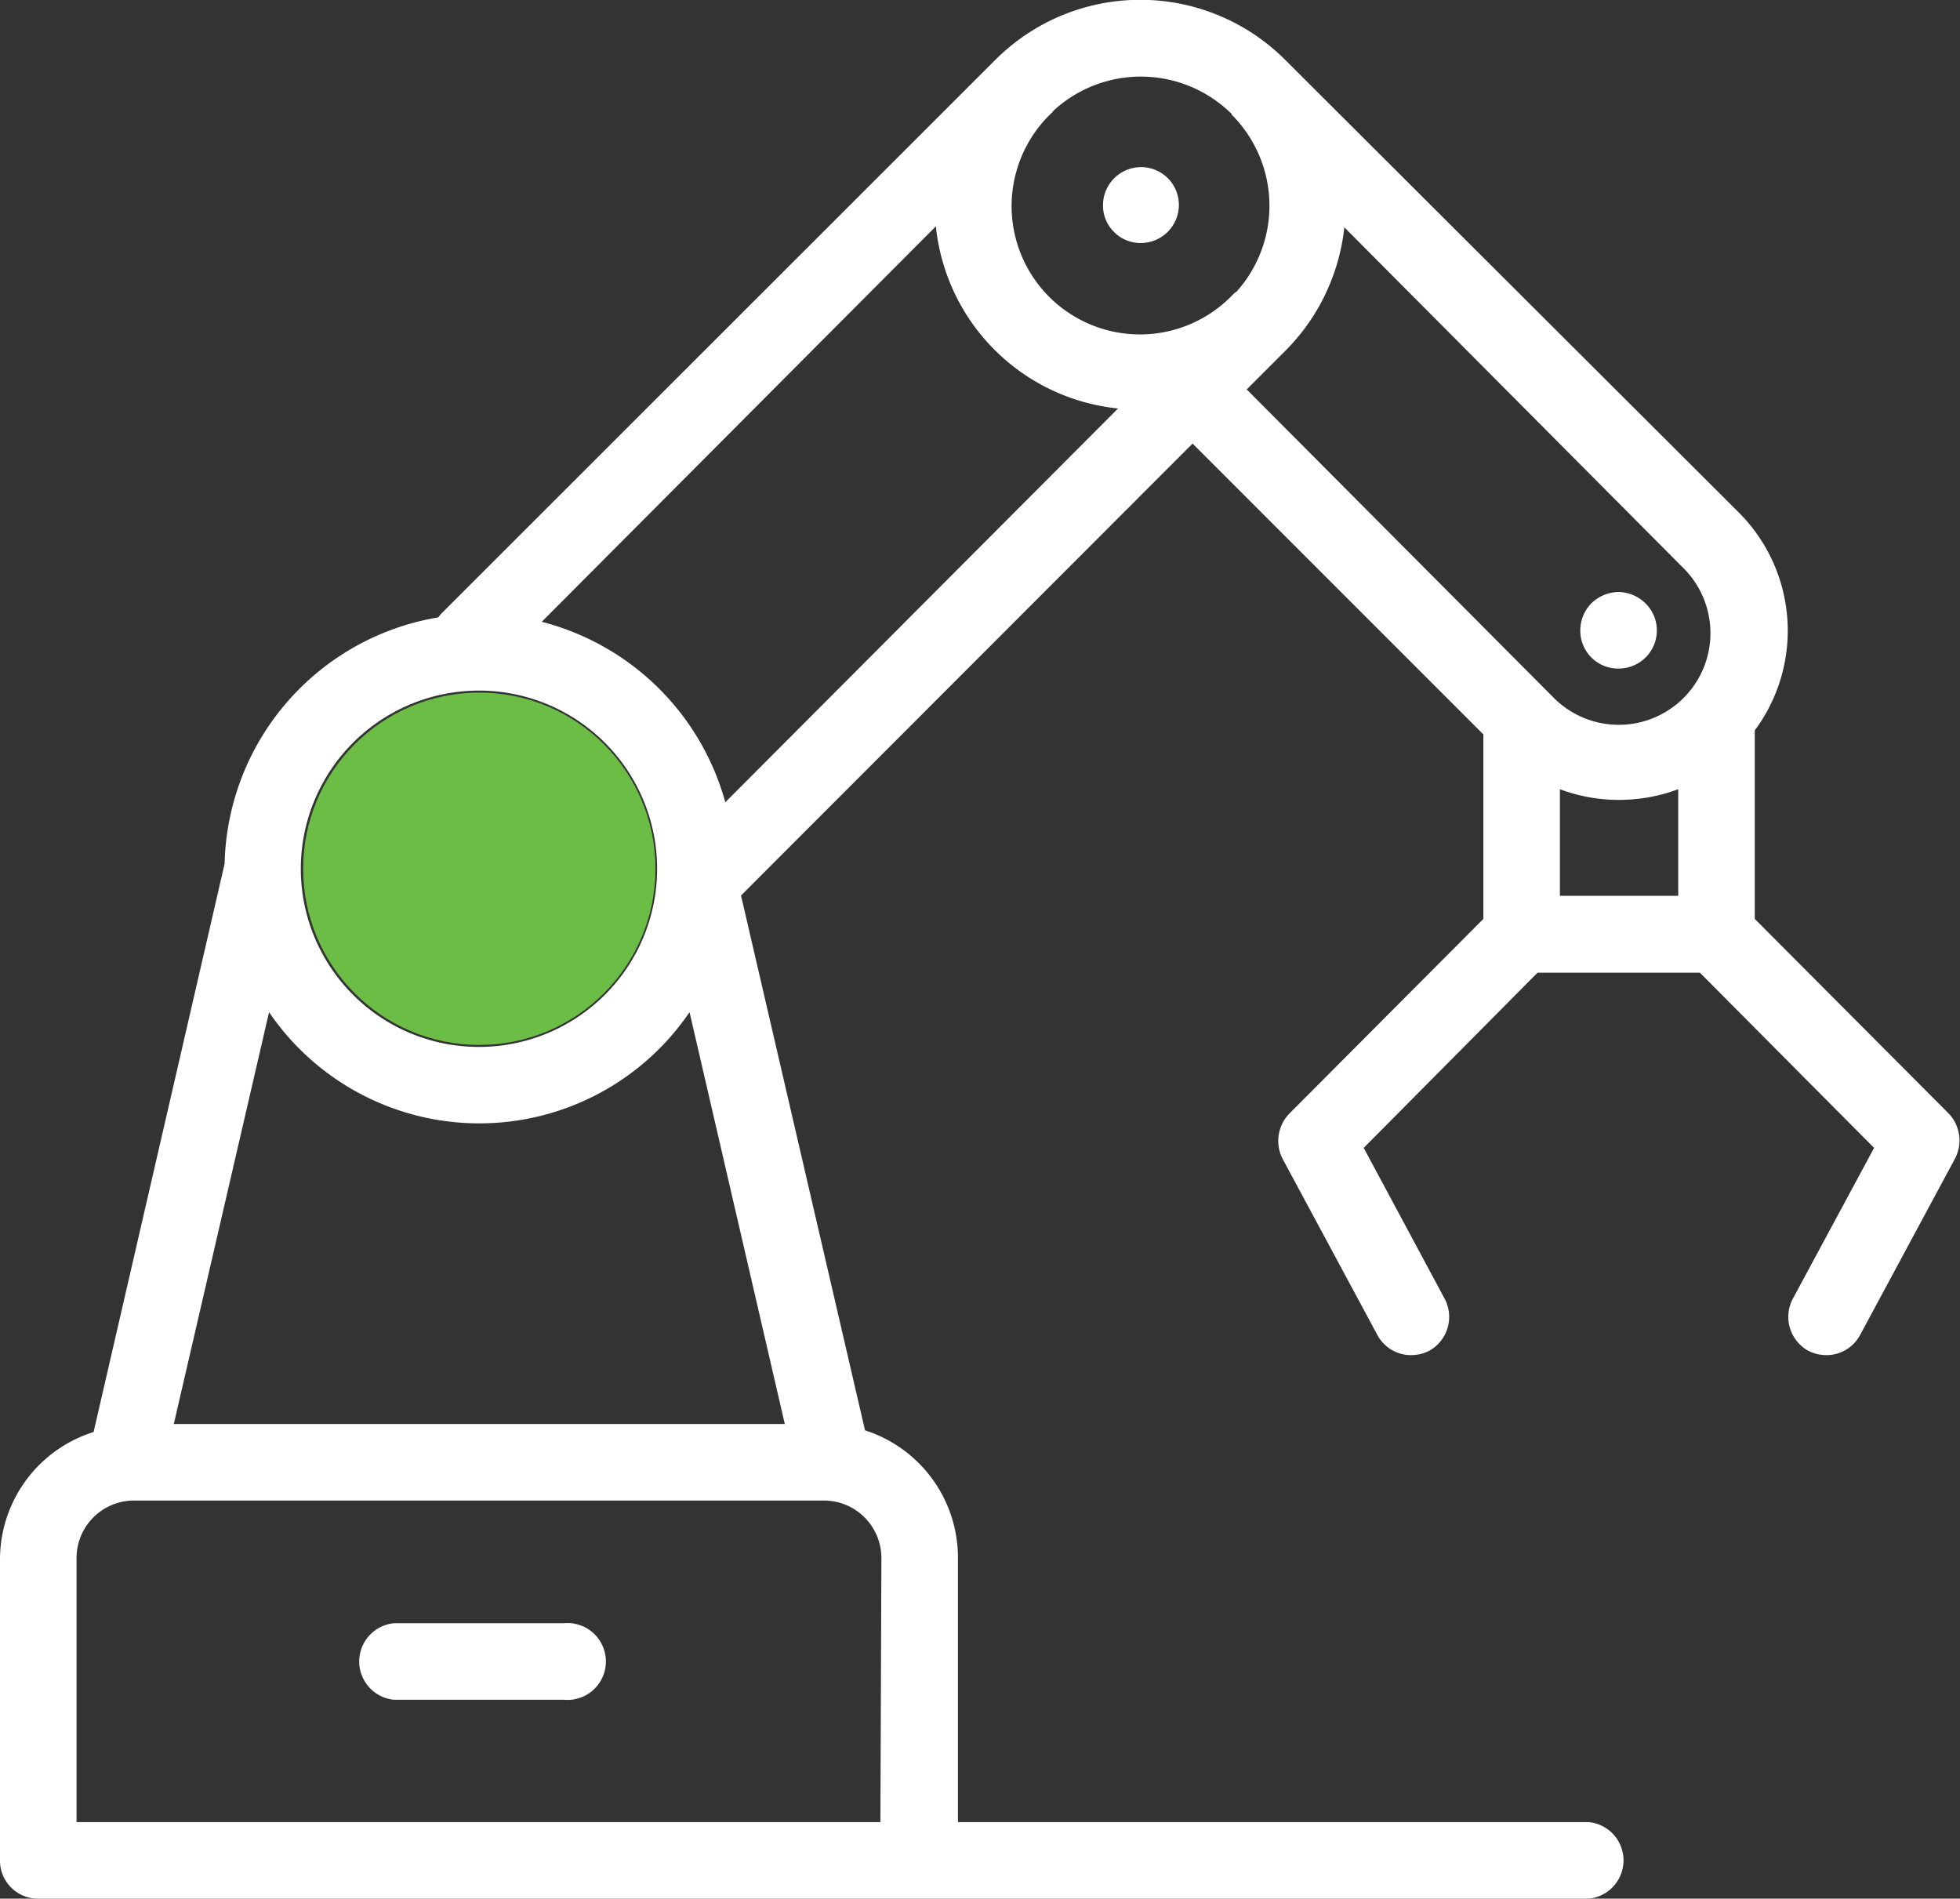 <svg xmlns="http://www.w3.org/2000/svg" viewBox="0 0 58.64 56.8"><rect x="0" y="0" width="58.64" height="56.8" fill="#333333" stroke="none"/><defs><style>.cls-1{fill:#fff;}.cls-2{fill:#6cbd45;}</style></defs><title>1buildersAsset 13</title><g id="Layer_2" data-name="Layer 2"><g id="Layer_1-2" data-name="Layer 1"><path class="cls-1" d="M58.31,33.32,52.5,27.49V22c0-.05,0-.1,0-.15a5,5,0,0,0-.5-6.54L38.45,1.79h0a6.13,6.13,0,0,0-8.67,0L13.2,18.36l-.09.11a7.65,7.65,0,0,0-6.39,7.37l-3.92,17A4,4,0,0,0,0,46.61v9A1.14,1.14,0,0,0,1.09,56.8H47.53a1.15,1.15,0,0,0,0-2.29H28.66v-7.9a4,4,0,0,0-2.78-3.82l-3.71-16L35.68,13.27l8.7,8.7v5.52l-5.81,5.83a1.17,1.17,0,0,0-.19,1.36l2.83,5.26a1.14,1.14,0,0,0,1,.6,1.2,1.2,0,0,0,.55-.13,1.16,1.16,0,0,0,.46-1.56L40.8,34.34,46,29.1h4.86l5.21,5.24-2.43,4.51a1.16,1.16,0,0,0,.46,1.56,1.2,1.2,0,0,0,.55.13,1.14,1.14,0,0,0,1-.6l2.83-5.26A1.17,1.17,0,0,0,58.31,33.32ZM46.67,23.61a5,5,0,0,0,1.76.32,5.06,5.06,0,0,0,1.78-.32V26.8H46.67Zm-30.47-5L28,6.77a6.1,6.1,0,0,0,5.45,5.45L21.7,24A7.68,7.68,0,0,0,16.2,18.6ZM36.84,3.42A3.85,3.85,0,0,1,37,8.72a.81.81,0,0,0-.14.12,3.84,3.84,0,1,1-5.43-5.43.41.41,0,0,0,.09-.1,3.86,3.86,0,0,1,5.34.11ZM14.34,20.66A5.33,5.33,0,1,1,9,26,5.33,5.33,0,0,1,14.34,20.66Zm12,33.85H2.29v-7.9A1.72,1.72,0,0,1,4,44.89H24.66a1.72,1.72,0,0,1,1.71,1.72ZM5.2,42.6,8.05,30.28a7.61,7.61,0,0,0,12.58,0L23.48,42.6ZM38.46,10.49A6.15,6.15,0,0,0,40.22,6.8L50.37,17a2.74,2.74,0,1,1-3.88,3.88L37.3,11.65Z"/><path class="cls-1" d="M14.34,27.14a1.16,1.16,0,1,0-.81-.34A1.17,1.17,0,0,0,14.34,27.14Z"/><path class="cls-1" d="M33.32,6.93a1.11,1.11,0,0,0,.81.34,1.14,1.14,0,0,0,1.14-1.15A1.13,1.13,0,0,0,34.13,5,1.14,1.14,0,0,0,33,6.12,1.11,1.11,0,0,0,33.32,6.93Z"/><path class="cls-1" d="M16.87,48.56H11.79a1.15,1.15,0,0,0,0,2.29h5.08a1.15,1.15,0,1,0,0-2.29Z"/><path class="cls-1" d="M48.42,20a1.14,1.14,0,0,0,1.15-1.14,1.13,1.13,0,0,0-.34-.81,1.17,1.17,0,0,0-.81-.34,1.19,1.19,0,0,0-.81.34,1.16,1.16,0,0,0-.33.81A1.13,1.13,0,0,0,48.42,20Z"/><circle class="cls-2" cx="14.34" cy="25.99" r="5.27"/></g></g></svg>